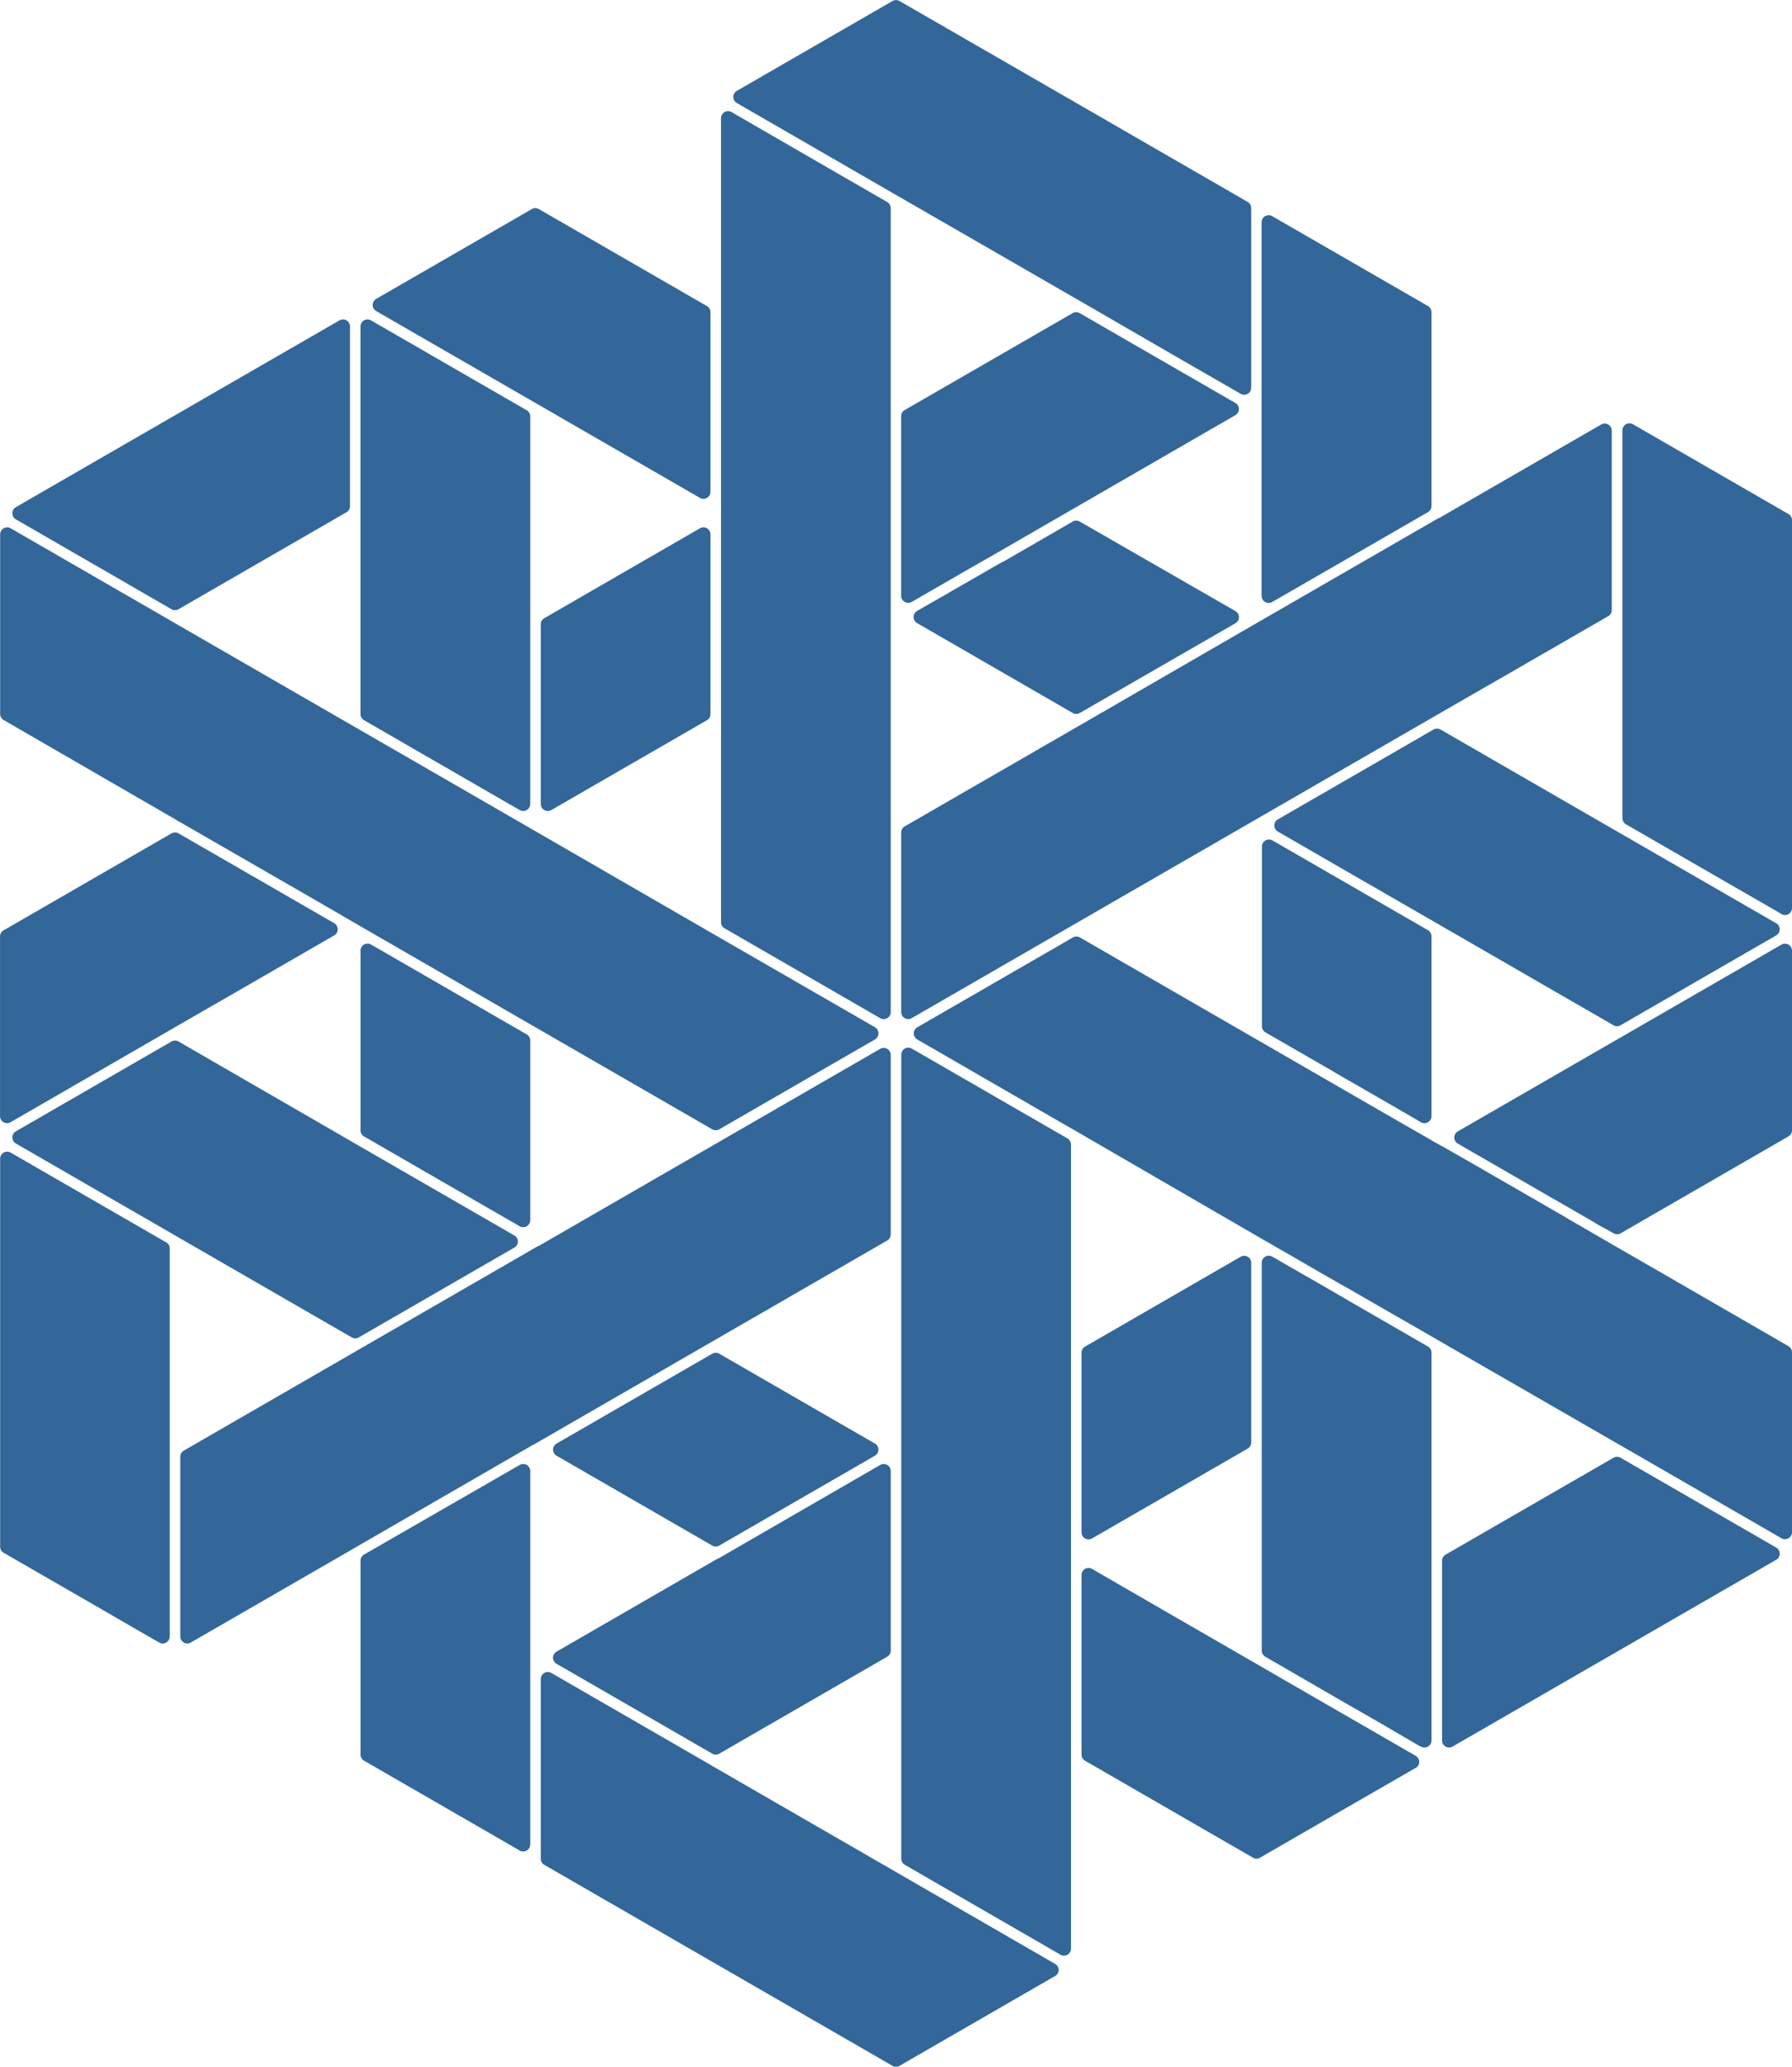<svg id="Layer_8" data-name="Layer 8" xmlns="http://www.w3.org/2000/svg" viewBox="0 0 509.92 588.18"><defs><style>.cls-1{fill:#336699;}</style></defs><path class="cls-1" d="M629.88,336.63v51.13a2,2,0,0,1-1,1.73l-47.79,27.6a2,2,0,0,1-1.94,0c-.19-.1-.39-.21-.59-.34L575.37,415l-.23-.13-.37-.21-.29-.17-1.67-1c-.13-.07-.25-.13-.37-.21l-.71-.41-.77-.45-1.91-1.1-1.14-.65-1.15-.67-3.29-1.9L561.53,407l-2.82-1.63-17.3-10-1-.56-5.64-3.27a2,2,0,0,1,0-3.46l46-26.55.17-.09,45.94-26.52a2,2,0,0,1,3,1.73Z" transform="translate(-119.96 -66.09)"/><path class="cls-1" d="M322.13,218.17v51.15a2,2,0,0,1-1,1.73l-44.29,25.57a2,2,0,0,1-3-1.73V243.75a2,2,0,0,1,1-1.73l44.29-25.58a2,2,0,0,1,3,1.73Z" transform="translate(-119.96 -66.09)"/><path class="cls-1" d="M216.06,330.56a2,2,0,0,1-1,1.73l-28,16.17-18,10.36-.09.06-46,26.58a2,2,0,0,1-3-1.73V332.59a2,2,0,0,1,1-1.73l47.79-27.6a2,2,0,0,1,2,0l.56.32c.13.07.33.18.55.32l11.26,6.49,4.83,2.78c.44.27.84.5,1.23.72l1.32.76c.81.48,1.63.95,2.46,1.42l22.12,12.77A2,2,0,0,1,216.06,330.56Z" transform="translate(-119.96 -66.09)"/><path class="cls-1" d="M476,425.47v51.14a2,2,0,0,1-1,1.73l-44.29,25.57a2,2,0,0,1-2,0,2,2,0,0,1-1-1.73V451.05a2,2,0,0,1,1-1.73L473,423.74a2,2,0,0,1,3,1.73Z" transform="translate(-119.96 -66.09)"/><path class="cls-1" d="M373.42,484.7v51.14a2,2,0,0,1-1,1.73l-47.78,27.59a2,2,0,0,1-2,0L320,563.65c-16.07-9.29-30.75-17.76-41.67-24.06a2,2,0,0,1-1-1.73,2,2,0,0,1,1-1.73l33.73-19.48,7.89-4.56,4.27-2.46.06,0,.08,0L370.42,483a2,2,0,0,1,3,1.73Z" transform="translate(-119.96 -66.09)"/><path class="cls-1" d="M373.42,366.24v51.15a2,2,0,0,1-1,1.73L271.86,477.19l-.1.06-.16.08-.07,0L220.3,506.94l-.21.13-45.83,26.46a2,2,0,0,1-1,.27,2,2,0,0,1-1-.27,2,2,0,0,1-1-1.73V480.65a2,2,0,0,1,1-1.73l42.91-24.78,57.7-33.32.1-.06.07,0,.18-.1.06,0,97.14-56.08a2,2,0,0,1,3,1.73Z" transform="translate(-119.96 -66.09)"/><path class="cls-1" d="M219.55,159v51.14a2,2,0,0,1-1,1.73l-47.79,27.6a2,2,0,0,1-1,.27,2,2,0,0,1-1-.27l-44.29-25.58a2,2,0,0,1,0-3.46l6.08-3.52c25.31-14.61,62.94-36.34,86-49.64a2,2,0,0,1,3,1.73Z" transform="translate(-119.96 -66.09)"/><path class="cls-1" d="M472.5,182.5a2,2,0,0,1-1,1.73l-67.5,39-.27.16L393,229.53l-.47.28-13.14,7.58a2,2,0,0,1-1,.27,2,2,0,0,1-1-.27,2,2,0,0,1-1-1.73V184.52a2,2,0,0,1,1-1.73l47.79-27.59a2,2,0,0,1,2,0l44.29,25.57A2,2,0,0,1,472.5,182.5Z" transform="translate(-119.96 -66.09)"/><path class="cls-1" d="M626.39,508.25a2,2,0,0,1-1,1.73L533.3,563.14a2,2,0,0,1-3-1.73V510.26a2,2,0,0,1,1-1.73l47.79-27.59a2,2,0,0,1,2,0l39.07,22.55.93.54,3.74,2.16.56.33A2,2,0,0,1,626.39,508.25Z" transform="translate(-119.96 -66.09)"/><path class="cls-1" d="M578.59,188.56v51.15a2,2,0,0,1-1,1.73l-.69.4c-.66.38-1.45.83-2.33,1.35l-5.09,2.93-1,.58-6.6,3.82c-4,2.28-8.22,4.74-12.31,7.11L545.42,260l-2.08,1.2-.78.45-1.56.9-3.88,2.23-9,5.19-.1.06-51.3,29.62-.1.06-97.22,56.13a2,2,0,0,1-3-1.73V303a2,2,0,0,1,1-1.73l4.55-2.62,3.63-2.1.83-.48.13-.08,28.53-16.46,1-.59,4.33-2.49.75-.43,4.5-2.61,1.1-.63.13-.07L478.25,243l.12-.07.77-.44,34.22-19.75,3.76-2.17,10.29-5.94.59-.34,1.35-.78.09,0h0l.08,0,.23-.15,45.83-26.46a2,2,0,0,1,3,1.73Z" transform="translate(-119.96 -66.09)"/><path class="cls-1" d="M527.3,154.9v55.2a2,2,0,0,1-1,1.73l-18.06,10.43-.13.07a.75.75,0,0,1-.15.09l-26,15a2,2,0,0,1-1,.27,2,2,0,0,1-1-.27,2,2,0,0,1-1-1.73V129.33a2,2,0,0,1,3-1.73l44.3,25.57A2,2,0,0,1,527.3,154.9Z" transform="translate(-119.96 -66.09)"/><path class="cls-1" d="M629.88,214.13V324.5a2,2,0,0,1-1,1.73,2,2,0,0,1-2,0l-1.66-1-13.9-8-24.53-14.16-4.17-2.4a2.06,2.06,0,0,1-1-1.75V188.56a2,2,0,0,1,3-1.73l44.29,25.57A2,2,0,0,1,629.88,214.13Z" transform="translate(-119.96 -66.09)"/><path class="cls-1" d="M527.3,332.59v51.14a2,2,0,0,1-1,1.73,2,2,0,0,1-1,.27,2,2,0,0,1-1-.27L515,380.07l-5.09-2.94-.63-.36-4.7-2.71c-1.8-1-3.64-2.1-5.5-3.19l-.95-.55-16.87-9.73-1.21-.7a2,2,0,0,1-1-1.73V307a2,2,0,0,1,3-1.73l44.3,25.58A2,2,0,0,1,527.3,332.59Z" transform="translate(-119.96 -66.09)"/><path class="cls-1" d="M373.42,125.3V354.12a2,2,0,0,1-3,1.73l-44.29-25.58a2,2,0,0,1-1-1.73V99.72a2,2,0,0,1,3-1.73l27.66,16,2.63,1.52,6.84,3.94,7.16,4.14A2,2,0,0,1,373.42,125.3Z" transform="translate(-119.96 -66.09)"/><path class="cls-1" d="M270.84,184.52V294.89a2,2,0,0,1-3,1.73l-3.48-2L238,279.4l-10.24-5.92-2.7-1.56-1.52-.88a2,2,0,0,1-1-1.73V159a2,2,0,0,1,3-1.73l44.29,25.57A2,2,0,0,1,270.84,184.52Z" transform="translate(-119.96 -66.09)"/><path class="cls-1" d="M527.3,451V561.42a2,2,0,0,1-1,1.72,1.93,1.93,0,0,1-1,.28,2,2,0,0,1-1-.25l-.21-.13-.09,0-12-7-2.46-1.41-1.74-1-6-3.44L480,537.57a2,2,0,0,1-1-1.73V425.46a2,2,0,0,1,3-1.74l.86.49.69.4c.42.24.9.51,1.38.8s1,.55,1.48.86l1.57.9c.73.41,1.5.86,2.29,1.32l.23.13,1.77,1,1.82,1.06,5.79,3.34,3,1.74,1.69,1,2.38,1.37,1.19.68.86.5,1.58.91.85.5,1.64.94,13.22,7.64A2,2,0,0,1,527.3,451Z" transform="translate(-119.96 -66.09)"/><path class="cls-1" d="M424.71,391.81V620.64a2,2,0,0,1-1,1.73,2,2,0,0,1-1,.27,2,2,0,0,1-1-.27l-2.7-1.56c-.45-.26-.93-.53-1.41-.82l-10.17-5.87-9.83-5.68-5.55-3.2-2.72-1.57-8.94-5.17-.19-.11-2.78-1.61a2,2,0,0,1-1-1.73V366.24a2,2,0,0,1,3-1.73l39.65,22.89.73.42.25.14c.84.49,1.58.92,2.21,1.27l.11.07.28.16,1.07.62A2,2,0,0,1,424.71,391.81Z" transform="translate(-119.96 -66.09)"/><path class="cls-1" d="M270.84,362.2v51.14a2,2,0,0,1-1,1.73,2,2,0,0,1-1,.27,2,2,0,0,1-1-.27L257,408.82l-33.45-19.31a2,2,0,0,1-1-1.73V336.63a2,2,0,0,1,3-1.73l44.29,25.57A2,2,0,0,1,270.84,362.2Z" transform="translate(-119.96 -66.09)"/><path class="cls-1" d="M168.26,421.42V531.8a2,2,0,0,1-1,1.73,2,2,0,0,1-1,.27,2,2,0,0,1-1-.27c-5.29-3-13.84-8-22.07-12.74L121,508a2,2,0,0,1-1-1.73V395.85a2,2,0,0,1,3-1.74l1.29.74.16.1,42.86,24.74A2,2,0,0,1,168.26,421.42Z" transform="translate(-119.96 -66.09)"/><path class="cls-1" d="M270.84,484.69V591a2,2,0,0,1-3,1.73l-44.29-25.57a2,2,0,0,1-1-1.73v-55.2a2,2,0,0,1,1-1.73L267.84,483a2,2,0,0,1,3,1.73Z" transform="translate(-119.96 -66.09)"/><path class="cls-1" d="M472.51,241.73a2,2,0,0,1-1,1.73L427.21,269a2,2,0,0,1-1,.27,2,2,0,0,1-1-.27l-44.29-25.58a2,2,0,0,1,0-3.46l24.34-14,.06,0,.09,0,19.79-11.44a2,2,0,0,1,2,0L471.51,240A2,2,0,0,1,472.51,241.73Z" transform="translate(-119.96 -66.09)"/><path class="cls-1" d="M626.39,330.56a2,2,0,0,1-1,1.73l-44.3,25.58a2,2,0,0,1-1,.27,2,2,0,0,1-1-.27l-22.68-13.09-26.8-15.47,0,0,0,0-31.21-18-14.82-8.57a2,2,0,0,1,0-3.46l44.29-25.57a2,2,0,0,1,2,0l66,38.1,29.59,17.08A2,2,0,0,1,626.39,330.56Z" transform="translate(-119.96 -66.09)"/><path class="cls-1" d="M629.88,451v51.13a2,2,0,0,1-1,1.74,2,2,0,0,1-1,.26,2,2,0,0,1-1-.27l-1.38-.8-2.16-1.25-.77-.44-1-.58-40.72-23.5-46.84-27-4.24-2.45-.18-.12-.1-.05-.34-.19-3.59-2.08-1.41-.81-2-1.15L512.67,438l-1.08-.62-.67-.39h0l0,0-1.74-1-1.19-.68a5.27,5.27,0,0,0-.55-.32l-3.67-2.13-1.83-1-3.6-2.08-1.76-1-4.27-2.47-.69-.4-6.78-3.91-1.62-.93c-1-.59-1.89-1.1-2.62-1.51l-2.26-1.3-.15-.09,0,0L427,388.49l0,0h0l-1.49-.87-.56-.31-.59-.35-1-.56-3.83-2.21-4.17-2.4-1.45-.84-1-.59L400,372.91l-10.85-6.28-8.18-4.72a2,2,0,0,1,0-3.46l44.29-25.57a2,2,0,0,1,2,0l59.29,34.23,3.37,1.95L503,376.61l2.5,1.44,2.75,1.59,6.64,3.83.15.08,1.43.83,1.38.8,9,5.16.42.25.64.37a1.35,1.35,0,0,1,.26.15l.09.06.06,0,.88.51.38.21.11.07.39.23.17.09.06,0,8.75,5,.74.43.27.15,2.74,1.59.79.45,21.8,12.58,1.66,1,10,5.79a.61.61,0,0,1,.14.07l1.58.92.12.07.25.14.22.13.07.05c11.65,6.71,23.29,13.43,33.49,19.33l16,9.25A2,2,0,0,1,629.88,451Z" transform="translate(-119.96 -66.09)"/><path class="cls-1" d="M170.7,299.8l.06,0,.1,0Z" transform="translate(-119.96 -66.09)"/><path class="cls-1" d="M369.92,360.18a2,2,0,0,1-1,1.73l-44.29,25.57a2,2,0,0,1-2,0L222,329.39l-.11-.07h0a1.28,1.28,0,0,1-.25-.15l-1-.57-.56-.34a4.15,4.15,0,0,1-.43-.24l-.44-.26-.17-.09-.15-.09-.64-.36-.26-.16c-.32-.17-.66-.37-1-.59l-1.64-.95-2.88-1.66-.68-.39-4.07-2.36L171.4,300.17a1,1,0,0,0-.21-.11,3.07,3.07,0,0,1-.31-.17h0l-.16-.08-.23-.12a2.21,2.21,0,0,1-.29-.22L121,271a2,2,0,0,1-1-1.73V218.17a2,2,0,0,1,3-1.73l45.78,26.43a1.4,1.4,0,0,1,.26.16l51.3,29.61,34.92,20.15,67.5,39,.11.06a.57.57,0,0,0,.13.08l46,26.54A2,2,0,0,1,369.92,360.18Z" transform="translate(-119.96 -66.09)"/><path class="cls-1" d="M523.8,567.48a2,2,0,0,1-1,1.73l-10.94,6.31c-12.18,7-28.15,16.25-33.36,19.25a2,2,0,0,1-1,.27,2,2,0,0,1-1-.27l-47.79-27.6a2,2,0,0,1-1-1.73V514.31a2,2,0,0,1,3-1.73L445.25,521l31.5,18.19,7.85,4.54,2.79,1.61,4.85,2.8,2.77,1.6,1.46.84,3.62,2.09,4.93,2.85c4.2,2.41,8.21,4.73,11.94,6.89l5.84,3.37A2,2,0,0,1,523.8,567.48Z" transform="translate(-119.96 -66.09)"/><path class="cls-1" d="M267.33,419.4a2,2,0,0,1-1,1.73L222.05,446.7a2,2,0,0,1-2,0l-49.33-28.47-.16-.1-46.09-26.61a2,2,0,0,1-1-1.73,2,2,0,0,1,1-1.73L136,381.41c1-.61,2.1-1.22,3.18-1.84l29.58-17.08a2,2,0,0,1,2,0L220.09,391l.16.1,46.08,26.6A2,2,0,0,1,267.33,419.4Z" transform="translate(-119.96 -66.09)"/><path class="cls-1" d="M421.21,626.7a2,2,0,0,1-1,1.73L375.92,654a2,2,0,0,1-2,0l-99.08-57.2a2,2,0,0,1-1-1.73V543.92a2,2,0,0,1,3-1.73l44.33,25.6,1.69,1,51.31,29.62,12.62,7.29,1.48.85L420.21,625A2,2,0,0,1,421.21,626.7Z" transform="translate(-119.96 -66.09)"/><path class="cls-1" d="M476,125.29v51.15a2,2,0,0,1-1,1.73,2,2,0,0,1-2,0L453.62,167,427,151.59,375.67,122l-32.31-18.66-5.58-3.22-8.15-4.71a2,2,0,0,1-1-1.73,2,2,0,0,1,1-1.73l44.29-25.57a2,2,0,0,1,2,0L422.07,93c1.58.91,2.63,1.51,3.34,1.89a2,2,0,0,1,.39.26L475,123.56A2,2,0,0,1,476,125.29Z" transform="translate(-119.96 -66.09)"/><path class="cls-1" d="M322.13,154.91v51.14a2,2,0,0,1-1,1.73,2,2,0,0,1-2,0L227,154.61a2,2,0,0,1,0-3.46l44.29-25.56a2,2,0,0,1,2,0l47.8,27.59A2,2,0,0,1,322.13,154.91Z" transform="translate(-119.96 -66.09)"/><path class="cls-1" d="M369.92,478.64a2,2,0,0,1-1,1.73l-44.3,25.57a2,2,0,0,1-2,0l-44.28-25.57a2,2,0,0,1-1-1.73,2,2,0,0,1,1-1.73l44.29-25.57a2,2,0,0,1,2,0l44.29,25.57A2,2,0,0,1,369.92,478.64Z" transform="translate(-119.96 -66.09)"/></svg>